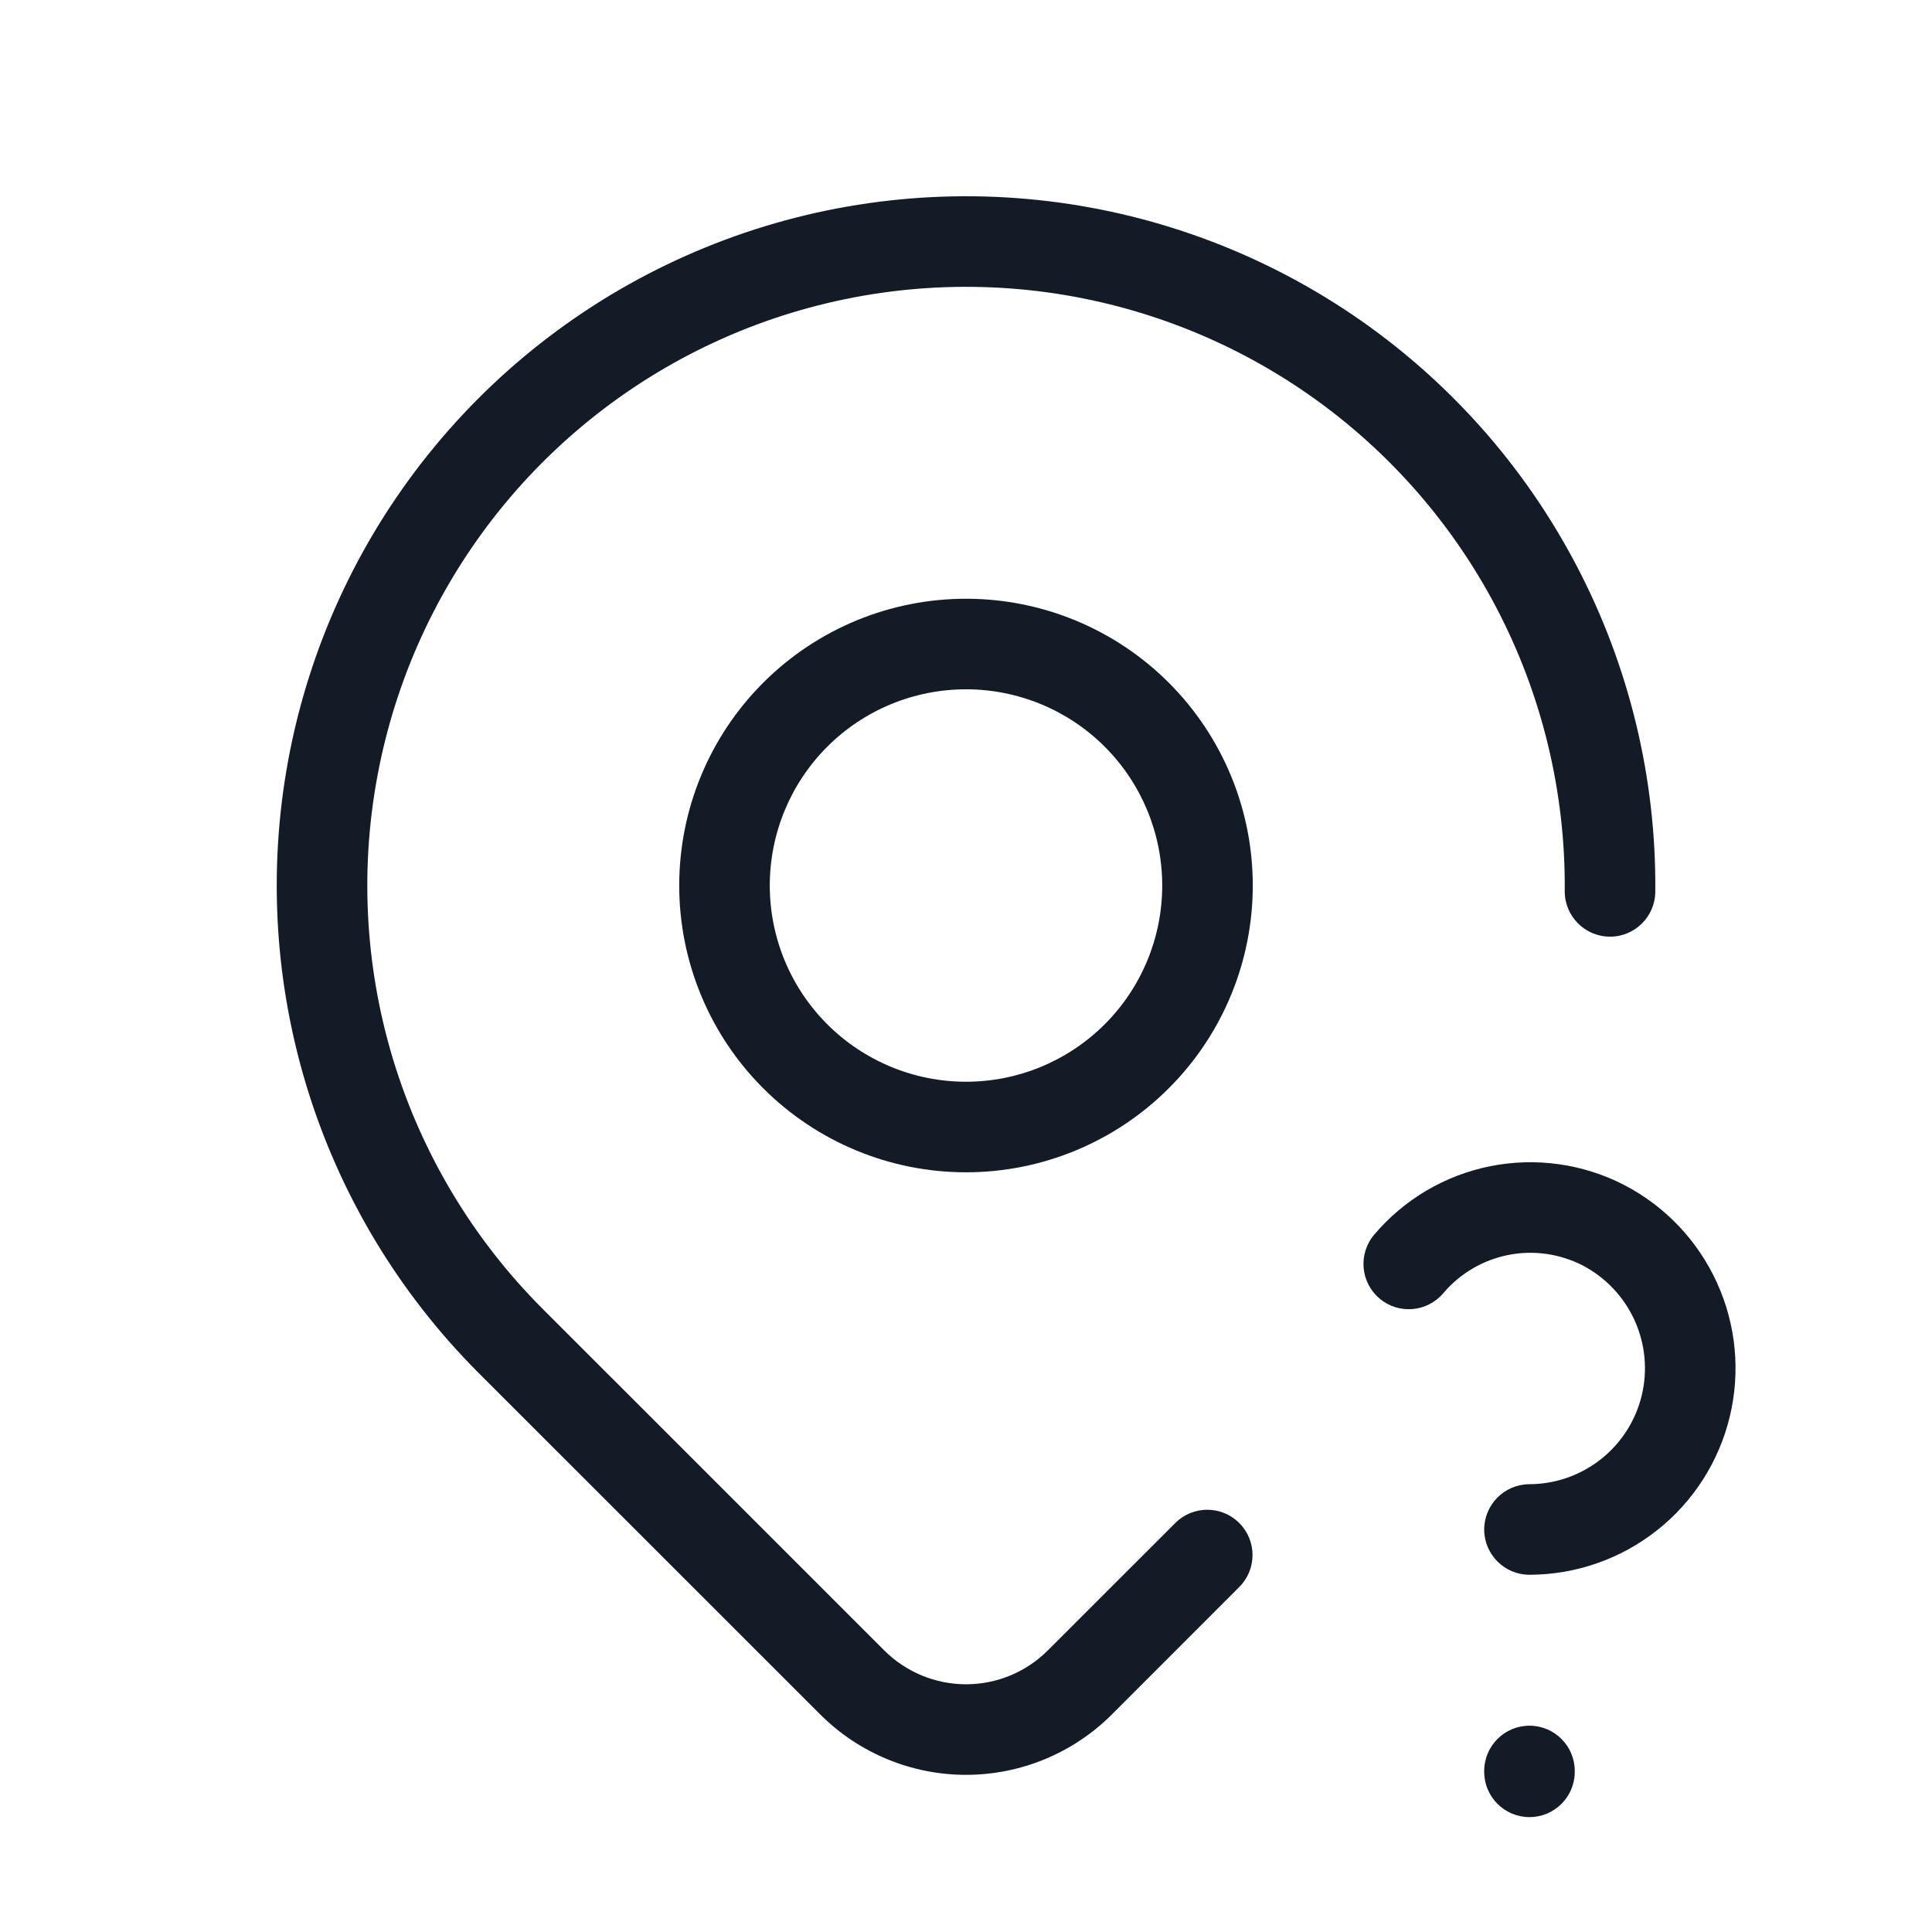 <svg width="32" height="32" viewBox="0 0 32 32" fill="none" xmlns="http://www.w3.org/2000/svg">
<path fill-rule="evenodd" clip-rule="evenodd" d="M12.641 11.308C13.532 10.417 14.74 9.917 16 9.917C17.26 9.917 18.468 10.417 19.359 11.308C20.25 12.199 20.75 13.407 20.75 14.667C20.75 15.926 20.25 17.135 19.359 18.025C18.468 18.916 17.26 19.417 16 19.417C14.74 19.417 13.532 18.916 12.641 18.025C11.75 17.135 11.25 15.926 11.25 14.667C11.25 13.407 11.75 12.199 12.641 11.308ZM16 11.417C15.138 11.417 14.311 11.759 13.702 12.368C13.092 12.978 12.75 13.805 12.75 14.667C12.75 15.529 13.092 16.355 13.702 16.965C14.311 17.574 15.138 17.917 16 17.917C16.862 17.917 17.689 17.574 18.298 16.965C18.908 16.355 19.25 15.529 19.25 14.667C19.25 13.805 18.908 12.978 18.298 12.368C17.689 11.759 16.862 11.417 16 11.417Z" fill="#131C26"/>
<path fill-rule="evenodd" clip-rule="evenodd" d="M17.029 4.804C15.403 4.635 13.76 4.87 12.247 5.488C10.734 6.107 9.398 7.09 8.356 8.35C7.315 9.61 6.601 11.108 6.279 12.71C5.956 14.313 6.035 15.97 6.507 17.535C6.98 19.099 7.832 20.523 8.988 21.679C8.988 21.679 8.988 21.679 8.988 21.679L14.646 27.336C15.005 27.695 15.493 27.897 16.001 27.897C16.509 27.897 16.996 27.695 17.355 27.336L19.466 25.226C19.759 24.933 20.233 24.933 20.526 25.226C20.819 25.519 20.819 25.994 20.526 26.286L18.416 28.397C17.775 29.037 16.906 29.397 16.001 29.397C15.095 29.397 14.227 29.037 13.586 28.397L7.927 22.74C6.597 21.409 5.615 19.77 5.071 17.968C4.527 16.167 4.437 14.259 4.808 12.414C5.18 10.569 6.001 8.845 7.2 7.395C8.399 5.944 9.938 4.812 11.68 4.1C13.421 3.388 15.312 3.117 17.184 3.312C19.056 3.507 20.85 4.162 22.408 5.218C23.965 6.274 25.238 7.699 26.111 9.366C26.985 11.032 27.434 12.889 27.417 14.771C27.413 15.185 27.074 15.518 26.66 15.514C26.246 15.51 25.913 15.171 25.917 14.757C25.931 13.123 25.542 11.51 24.783 10.062C24.024 8.615 22.919 7.377 21.566 6.46C20.213 5.542 18.654 4.974 17.029 4.804Z" fill="#131C26"/>
<path fill-rule="evenodd" clip-rule="evenodd" d="M25.333 28.583C25.747 28.583 26.083 28.919 26.083 29.333V29.347C26.083 29.761 25.747 30.097 25.333 30.097C24.919 30.097 24.583 29.761 24.583 29.347V29.333C24.583 28.919 24.919 28.583 25.333 28.583Z" fill="#131C26"/>
<path fill-rule="evenodd" clip-rule="evenodd" d="M24.683 19.316C25.434 19.166 26.213 19.274 26.894 19.623L26.897 19.625L26.897 19.625C27.577 19.976 28.119 20.546 28.437 21.243C28.755 21.939 28.83 22.722 28.65 23.466C28.47 24.21 28.046 24.873 27.445 25.347C26.844 25.822 26.101 26.081 25.336 26.083C24.922 26.085 24.585 25.75 24.583 25.336C24.582 24.922 24.917 24.585 25.331 24.583C25.761 24.582 26.178 24.436 26.515 24.17C26.852 23.904 27.091 23.532 27.192 23.114C27.293 22.696 27.251 22.256 27.072 21.865C26.894 21.475 26.59 21.155 26.209 20.957C25.829 20.764 25.395 20.703 24.978 20.787C24.559 20.871 24.181 21.094 23.906 21.419C23.638 21.735 23.165 21.775 22.849 21.507C22.533 21.24 22.493 20.766 22.761 20.45C23.255 19.866 23.933 19.466 24.683 19.316Z" fill="#131C26"/>
</svg>
